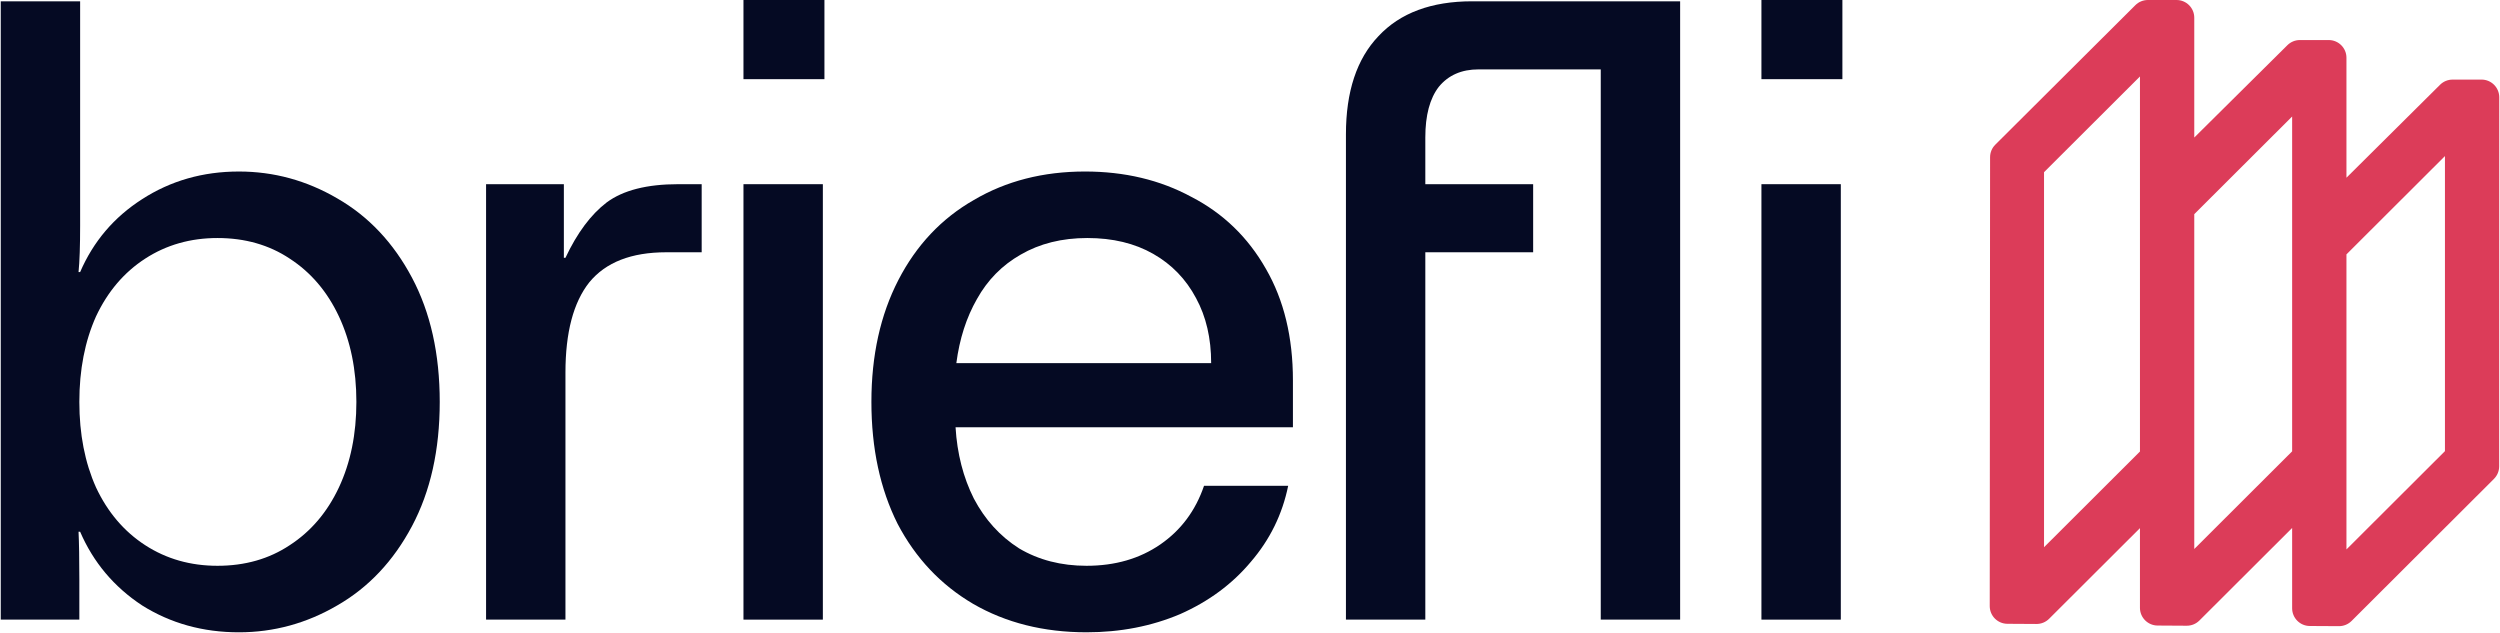 <svg width="304" height="77" viewBox="0 0 304 77" fill="none" xmlns="http://www.w3.org/2000/svg">
<g clip-path="url(#clip0_11757_9907)">
<path d="M214.19 22.397H223.843V75.347H214.19V22.397ZM214.19 0H224.035V9.627H214.19V0Z" fill="#050A23"/>
<path d="M163.666 16.332C163.666 11.133 164.985 7.154 167.623 4.394C170.261 1.57 174.058 0.158 179.014 0.158H204.304V75.347H194.651V8.438H179.786C177.727 8.438 176.118 9.144 174.96 10.556C173.865 11.968 173.319 14.021 173.319 16.717V75.347H163.666V16.332ZM163.666 22.397H186.431V30.677H163.666V22.397Z" fill="#050A23"/>
<path d="M132.122 76.887C126.91 76.887 122.309 75.731 118.318 73.421C114.393 71.11 111.336 67.869 109.148 63.697C107.024 59.461 105.963 54.519 105.963 48.871C105.963 43.224 107.057 38.282 109.245 34.045C111.433 29.809 114.49 26.568 118.415 24.322C122.341 22.012 126.845 20.856 131.929 20.856C136.756 20.856 141.067 21.883 144.864 23.937C148.725 25.927 151.75 28.847 153.938 32.698C156.126 36.484 157.22 41.009 157.22 46.272V51.952H116.195C116.388 55.161 117.128 58.049 118.415 60.617C119.766 63.184 121.6 65.206 123.917 66.682C126.299 68.094 129.034 68.8 132.122 68.8C135.598 68.8 138.589 67.933 141.1 66.201C143.61 64.468 145.379 62.093 146.409 59.076H156.641C155.933 62.542 154.421 65.623 152.104 68.318C149.852 71.014 146.988 73.132 143.513 74.672C140.038 76.148 136.241 76.887 132.122 76.887ZM147.277 44.154C147.277 41.138 146.666 38.506 145.444 36.26C144.221 33.949 142.483 32.152 140.231 30.869C137.978 29.585 135.307 28.943 132.219 28.943C129.13 28.943 126.427 29.617 124.11 30.965C121.858 32.248 120.089 34.045 118.801 36.356C117.514 38.602 116.677 41.202 116.292 44.154H147.277Z" fill="#050A23"/>
<path d="M90.406 22.397H100.059V75.347H90.406V22.397ZM90.406 0H100.251V9.627H90.406V0Z" fill="#050A23"/>
<path d="M59.106 22.397H68.566V31.35H68.759C70.175 28.334 71.848 26.087 73.779 24.611C75.774 23.135 78.669 22.397 82.466 22.397H85.324V30.676H81.018C76.771 30.676 73.65 31.896 71.655 34.335C69.724 36.773 68.759 40.432 68.759 45.31V75.346H59.106V22.397Z" fill="#050A23"/>
<path d="M29.05 76.888C24.674 76.888 20.748 75.796 17.273 73.614C13.863 71.368 11.353 68.383 9.744 64.661H9.551C9.615 66.008 9.648 67.934 9.648 70.437V75.347H0.091V0.158H9.744V27.403C9.744 29.906 9.68 31.8 9.551 33.083H9.744C11.353 29.361 13.863 26.409 17.273 24.226C20.748 21.98 24.674 20.857 29.05 20.857C33.297 20.857 37.287 21.948 41.02 24.13C44.816 26.312 47.841 29.521 50.093 33.757C52.346 37.993 53.472 43.032 53.472 48.872C53.472 54.712 52.346 59.751 50.093 63.987C47.841 68.223 44.816 71.432 41.02 73.614C37.287 75.796 33.297 76.888 29.05 76.888ZM26.444 68.8C29.79 68.8 32.718 67.966 35.228 66.297C37.802 64.629 39.797 62.286 41.213 59.27C42.628 56.253 43.336 52.787 43.336 48.872C43.336 44.957 42.628 41.491 41.213 38.475C39.797 35.458 37.802 33.115 35.228 31.447C32.718 29.778 29.79 28.944 26.444 28.944C23.162 28.944 20.234 29.778 17.659 31.447C15.085 33.115 13.09 35.458 11.675 38.475C10.323 41.491 9.648 44.957 9.648 48.872C9.648 52.787 10.323 56.253 11.675 59.27C13.09 62.286 15.085 64.629 17.659 66.297C20.234 67.966 23.162 68.8 26.444 68.8Z" fill="#050A23"/>
<path d="M301.752 9.679H298.235C297.664 9.679 297.116 9.904 296.712 10.306L285.328 21.611V7.022C285.328 5.833 284.363 4.869 283.17 4.869H279.669C279.099 4.869 278.552 5.094 278.148 5.495L266.823 16.724V2.153C266.823 0.963 265.858 0 264.665 0H261.183C260.612 0 260.063 0.226 259.659 0.629L242.628 17.593C242.222 17.996 241.994 18.544 241.994 19.115L241.951 73.699C241.951 74.884 242.909 75.846 244.095 75.854L247.63 75.875C248.208 75.879 248.762 75.652 249.17 75.245L260.218 64.222V73.913C260.218 75.097 261.177 76.059 262.363 76.066L265.904 76.088C266.482 76.092 267.035 75.864 267.444 75.457L278.724 64.202V73.968C278.724 75.152 279.682 76.114 280.869 76.121L284.409 76.141C284.985 76.145 285.54 75.917 285.948 75.511L303.266 58.231C303.67 57.828 303.898 57.281 303.898 56.709L303.909 11.832C303.909 10.642 302.944 9.677 301.752 9.677V9.679ZM248.554 66.542V20.939L260.219 9.299V54.904L248.554 66.542ZM266.823 66.758V26.042L278.724 14.167V54.883L266.823 66.758ZM285.328 30.931L297.306 18.979V54.858L285.328 66.81V30.931Z" fill="#DC3C59"/>
</g>
<defs>
<clipPath id="clip0_11757_9907">
<rect width="303.818" height="76.888" fill="white" transform="translate(0.091)"/>
</clipPath>
</defs>
</svg>
